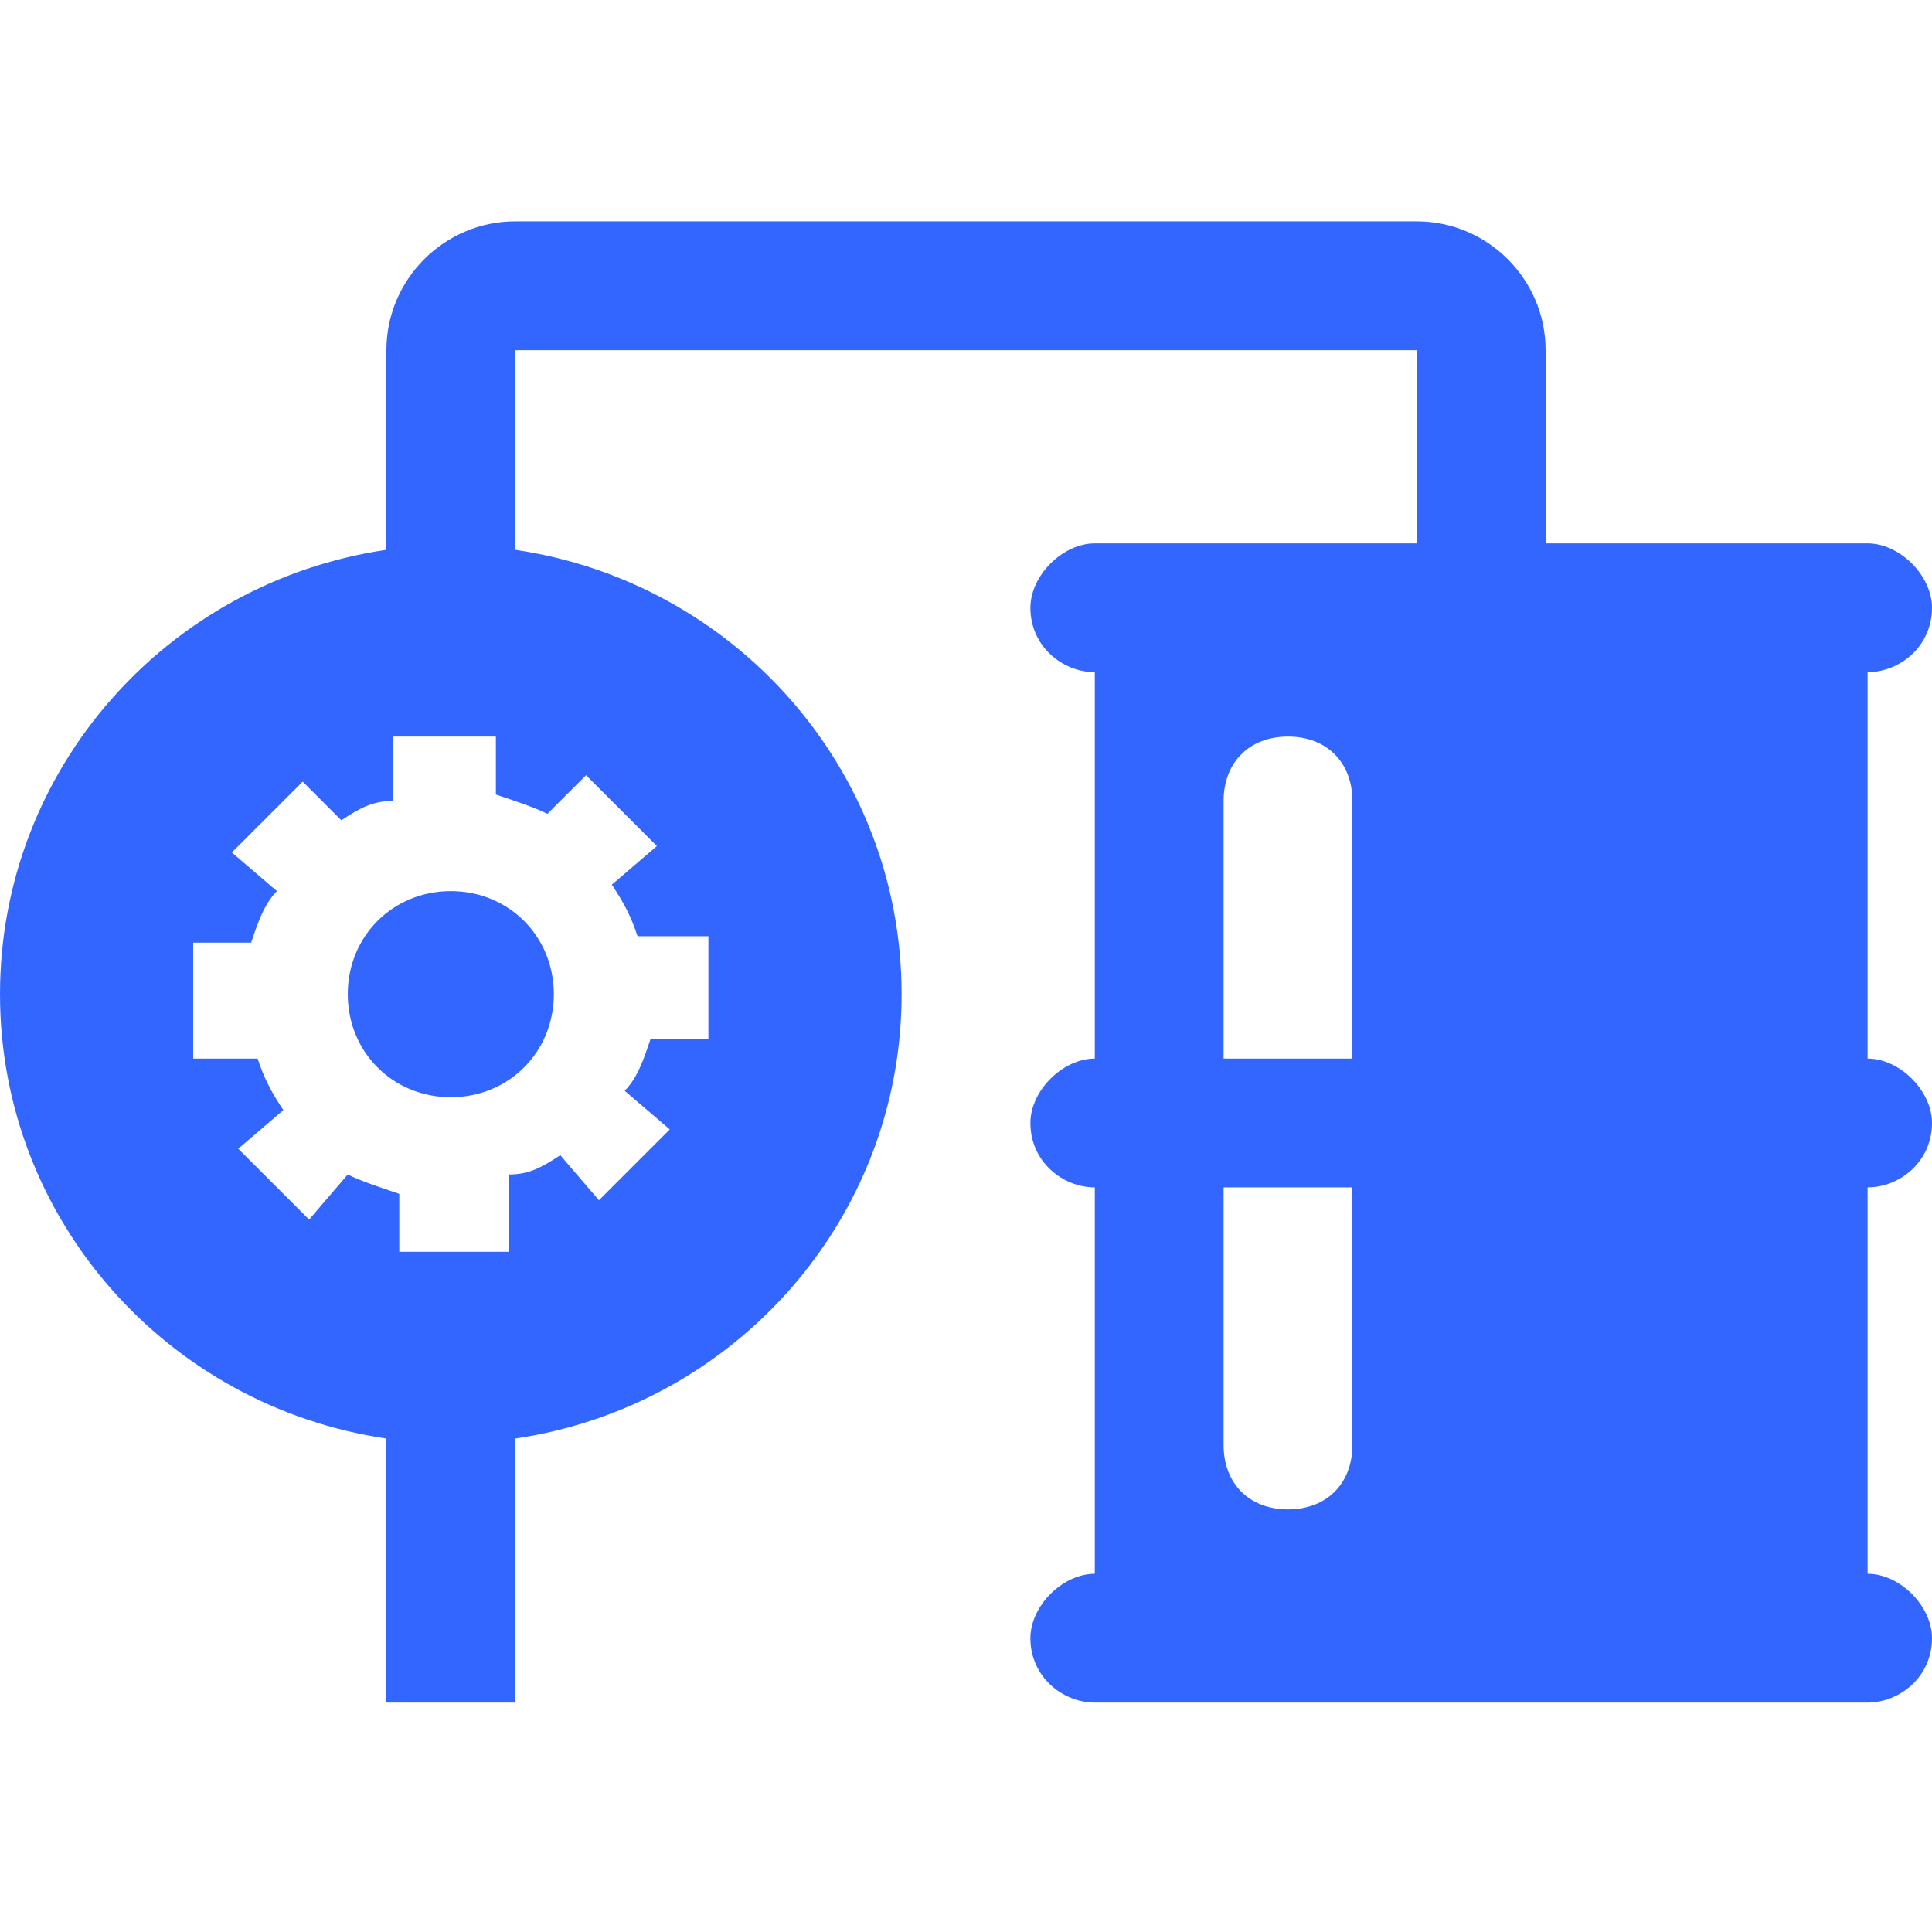 <svg width="29" height="29" viewBox="0 0 48 37" fill="none" xmlns="http://www.w3.org/2000/svg">
<path fill-rule="evenodd" clip-rule="evenodd" d="M11.2 21.76C12.64 21.76 13.76 20.64 13.76 19.2C13.76 17.76 12.64 16.64 11.2 16.64C9.76 16.64 8.64 17.76 8.64 19.2C8.64 20.64 9.76 21.76 11.2 21.76ZM9.6 30.24V36.8H12.8V30.24C18.24 29.44 22.4 24.8 22.4 19.2C22.4 13.6 18.24 8.96 12.8 8.16V3.2H35.2V8H27.2C26.4 8 25.6 8.8 25.6 9.6C25.6 10.56 26.4 11.2 27.2 11.2V20.8C26.4 20.8 25.6 21.6 25.6 22.4C25.6 23.36 26.4 24 27.2 24V33.6C26.4 33.6 25.6 34.4 25.6 35.2C25.6 36.16 26.4 36.8 27.2 36.8H46.4C47.2 36.8 48 36.16 48 35.2C48 34.4 47.2 33.6 46.4 33.6V24C47.2 24 48 23.36 48 22.4C48 21.6 47.2 20.8 46.4 20.8V11.2C47.2 11.2 48 10.56 48 9.6C48 8.8 47.2 8 46.4 8L38.4 8V3.2C38.4 1.44 36.96 3.05176e-05 35.2 3.05176e-05H12.8C11.04 3.05176e-05 9.6 1.44 9.6 3.2V8.16C4.16 8.96 0 13.6 0 19.2C0 24.8 4.16 29.44 9.6 30.24ZM33.6 30.4C33.6 31.36 32.96 32 32 32C31.04 32 30.4 31.36 30.4 30.4V24H33.6V30.4ZM33.6 20.8H30.4V14.4C30.4 13.44 31.04 12.8 32 12.8C32.96 12.8 33.6 13.44 33.6 14.4V20.8ZM4.8 17.92H6.24C6.4 17.44 6.56 16.96 6.88 16.64L5.76 15.68L7.52 13.92L8.48 14.88C8.96 14.56 9.28 14.4 9.76 14.4V12.8H12.32V14.24C12.8 14.4 13.28 14.56 13.6 14.72L14.56 13.76L16.32 15.52L15.2 16.48C15.52 16.96 15.68 17.28 15.84 17.76H17.6V20.32L16.16 20.32C16 20.8 15.84 21.28 15.52 21.6L16.64 22.56L14.88 24.32L13.92 23.2C13.44 23.52 13.12 23.68 12.64 23.68V25.6H9.92V24.16C9.44 24 8.96 23.84 8.64 23.68L7.68 24.8L5.92 23.04L7.04 22.08C6.72 21.6 6.56 21.28 6.4 20.8H4.8V17.92Z" fill="#3366FF"/>
</svg>